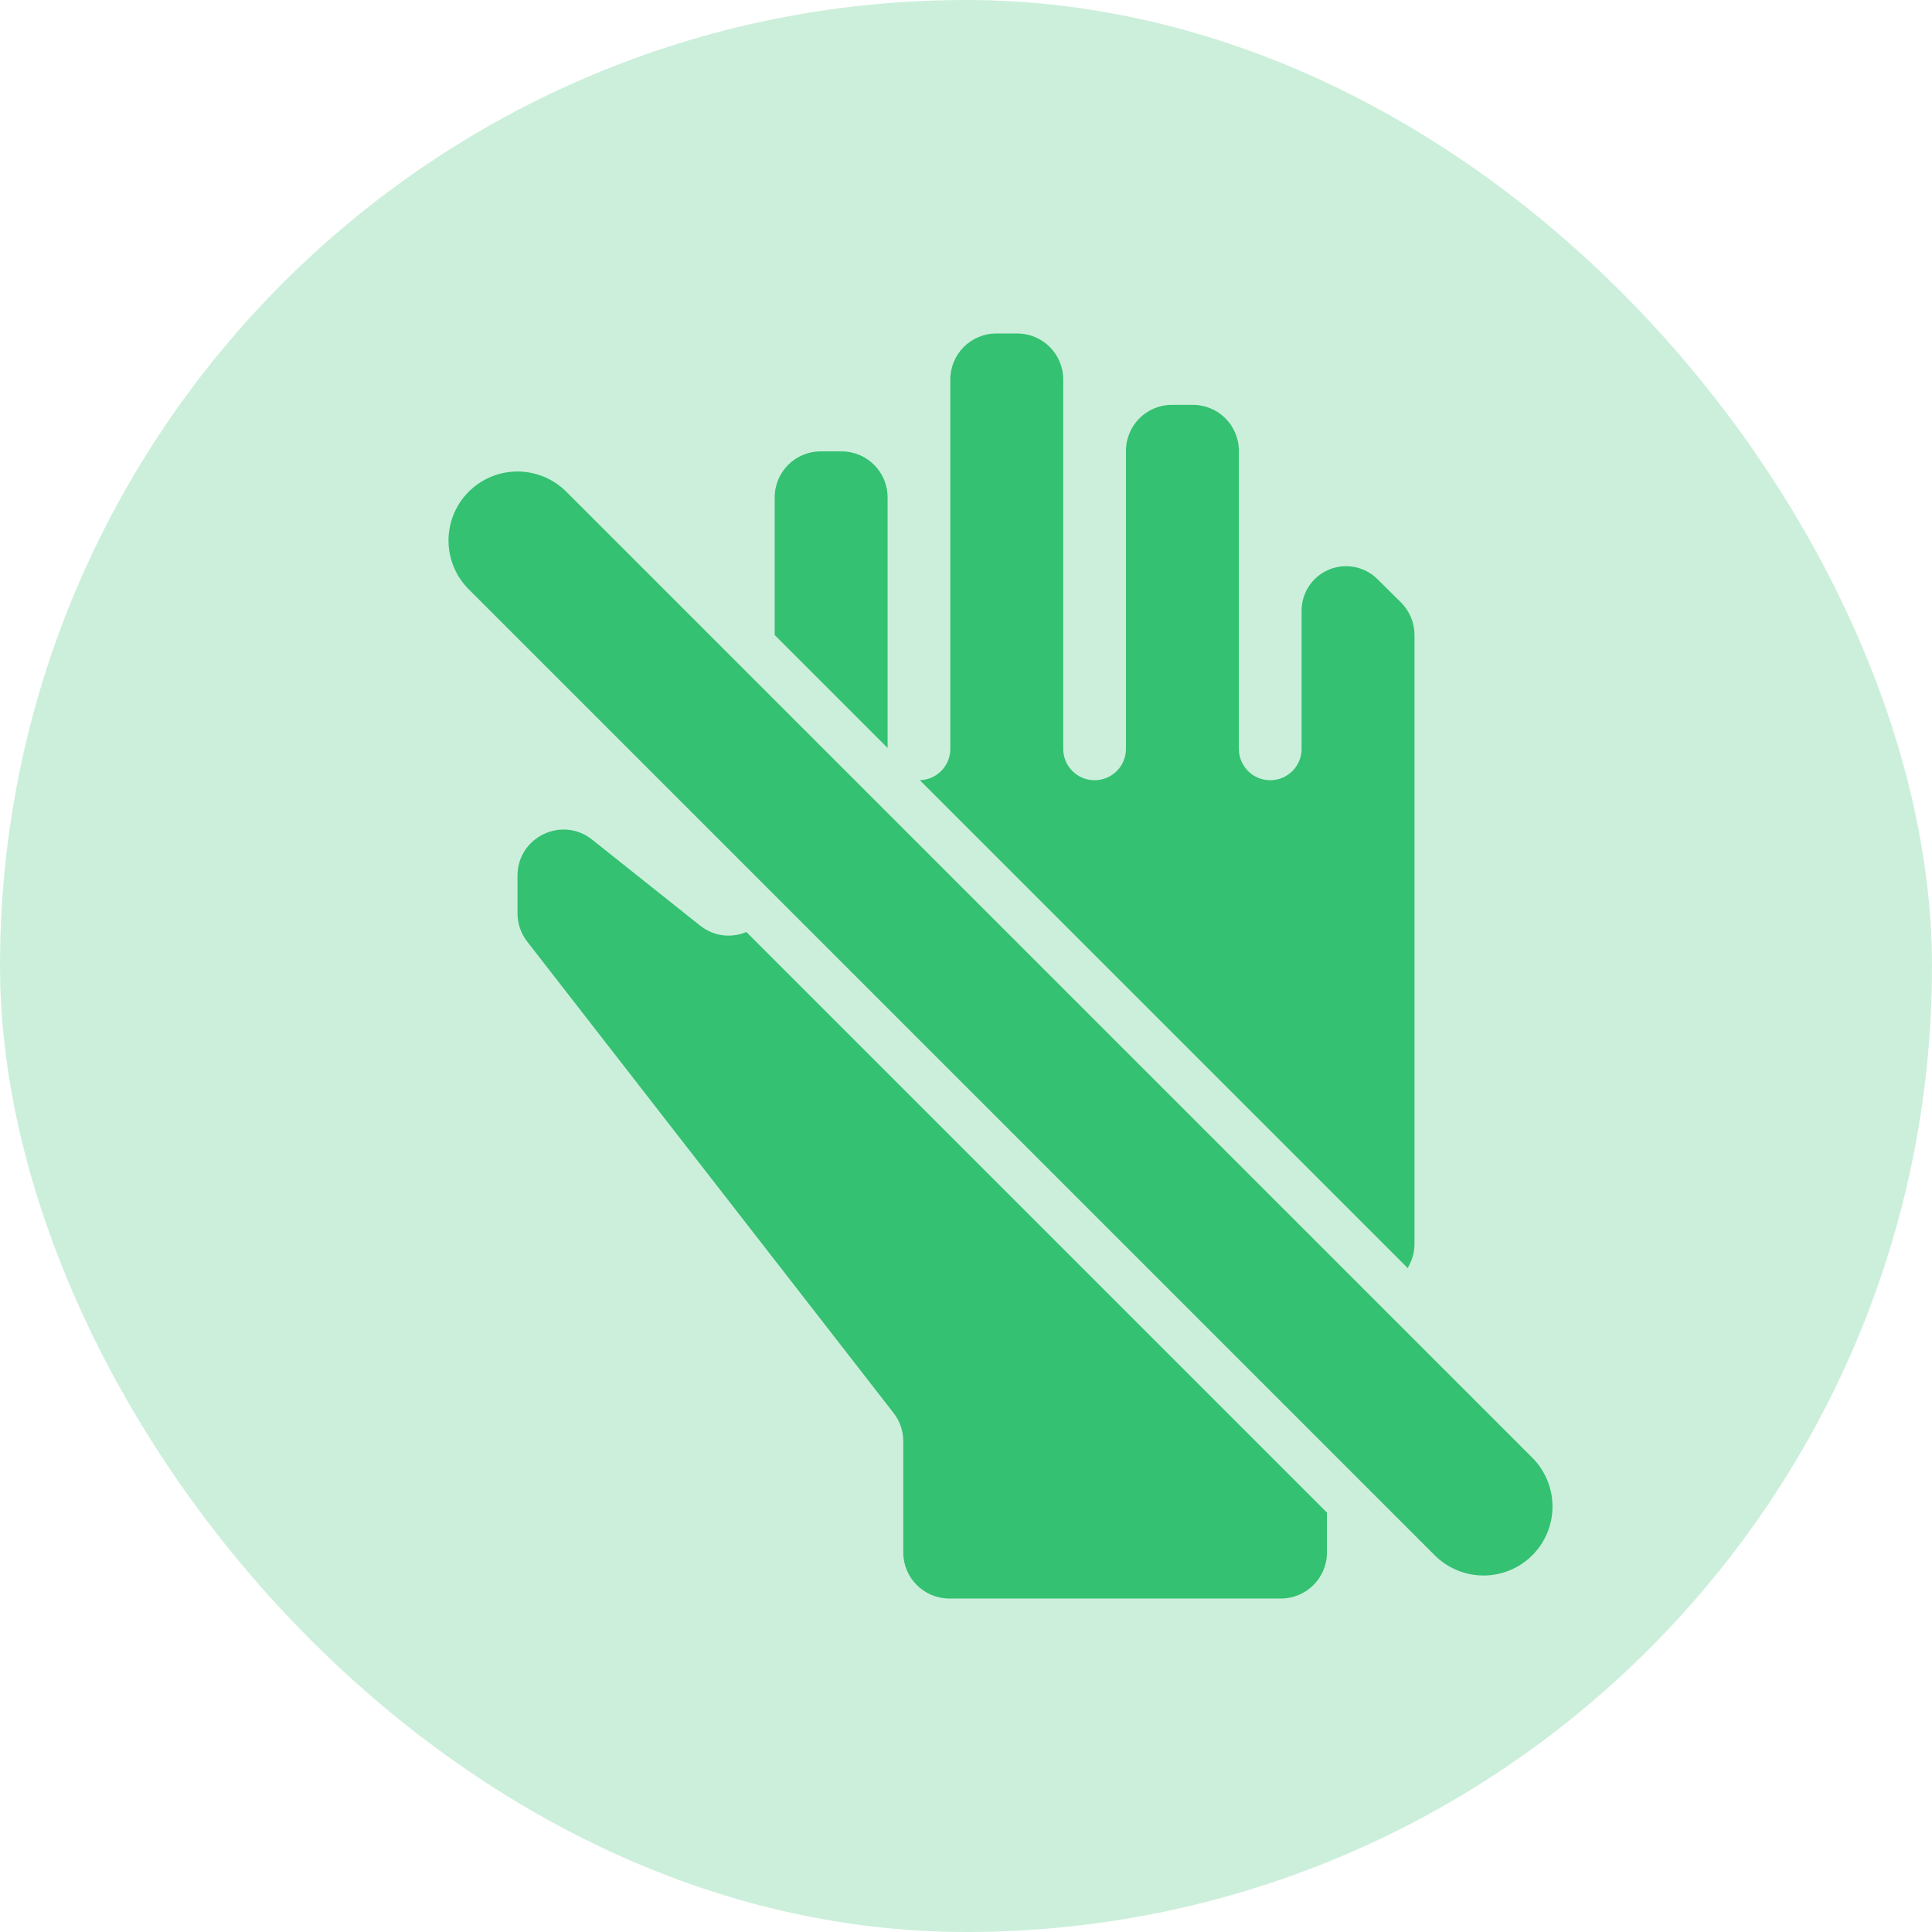 <svg viewBox="0 0 168 168" fill="none" xmlns="http://www.w3.org/2000/svg">
<rect width="168" height="168" rx="84" fill="#34C172" fill-opacity="0.25"/>
<path fill-rule="evenodd" clip-rule="evenodd" d="M122.41 110.268L122.559 109.977C122.849 109.412 123 108.786 123 108.151V55.217C123 54.149 122.573 53.125 121.813 52.373L119.766 50.349C119.042 49.633 118.065 49.232 117.048 49.232C114.913 49.232 113.182 50.962 113.182 53.097V65.117C113.182 66.624 111.961 67.845 110.455 67.845C108.948 67.845 107.727 66.624 107.727 65.117V39.204C107.727 36.995 105.936 35.204 103.727 35.204H101.909C99.7 35.204 97.909 36.995 97.909 39.204V65.117C97.909 66.624 96.688 67.845 95.182 67.845C93.676 67.845 92.454 66.624 92.454 65.117V33C92.454 30.791 90.664 29 88.454 29H86.636C84.427 29 82.636 30.791 82.636 33V65.117C82.636 66.598 81.457 67.803 79.986 67.844L122.41 110.268ZM115.387 131.529V135C115.387 137.209 113.596 139 111.387 139H82.546C80.336 139 78.546 137.209 78.546 135V125.325C78.546 124.436 78.249 123.573 77.704 122.871L45.842 81.876C45.296 81.174 45 80.31 45 79.421V76.142C45 72.792 48.871 70.926 51.491 73.012L60.872 80.481C62.116 81.471 63.642 81.571 64.902 81.044L115.387 131.529ZM67.364 55.221L77.182 65.04V43.251C77.182 41.041 75.391 39.251 73.182 39.251H71.364C69.154 39.251 67.364 41.041 67.364 43.251V55.221Z" fill="#34C172"/>
<path d="M45 47L129 131" stroke="#34C172" stroke-width="12" stroke-linecap="round"/>
</svg>

